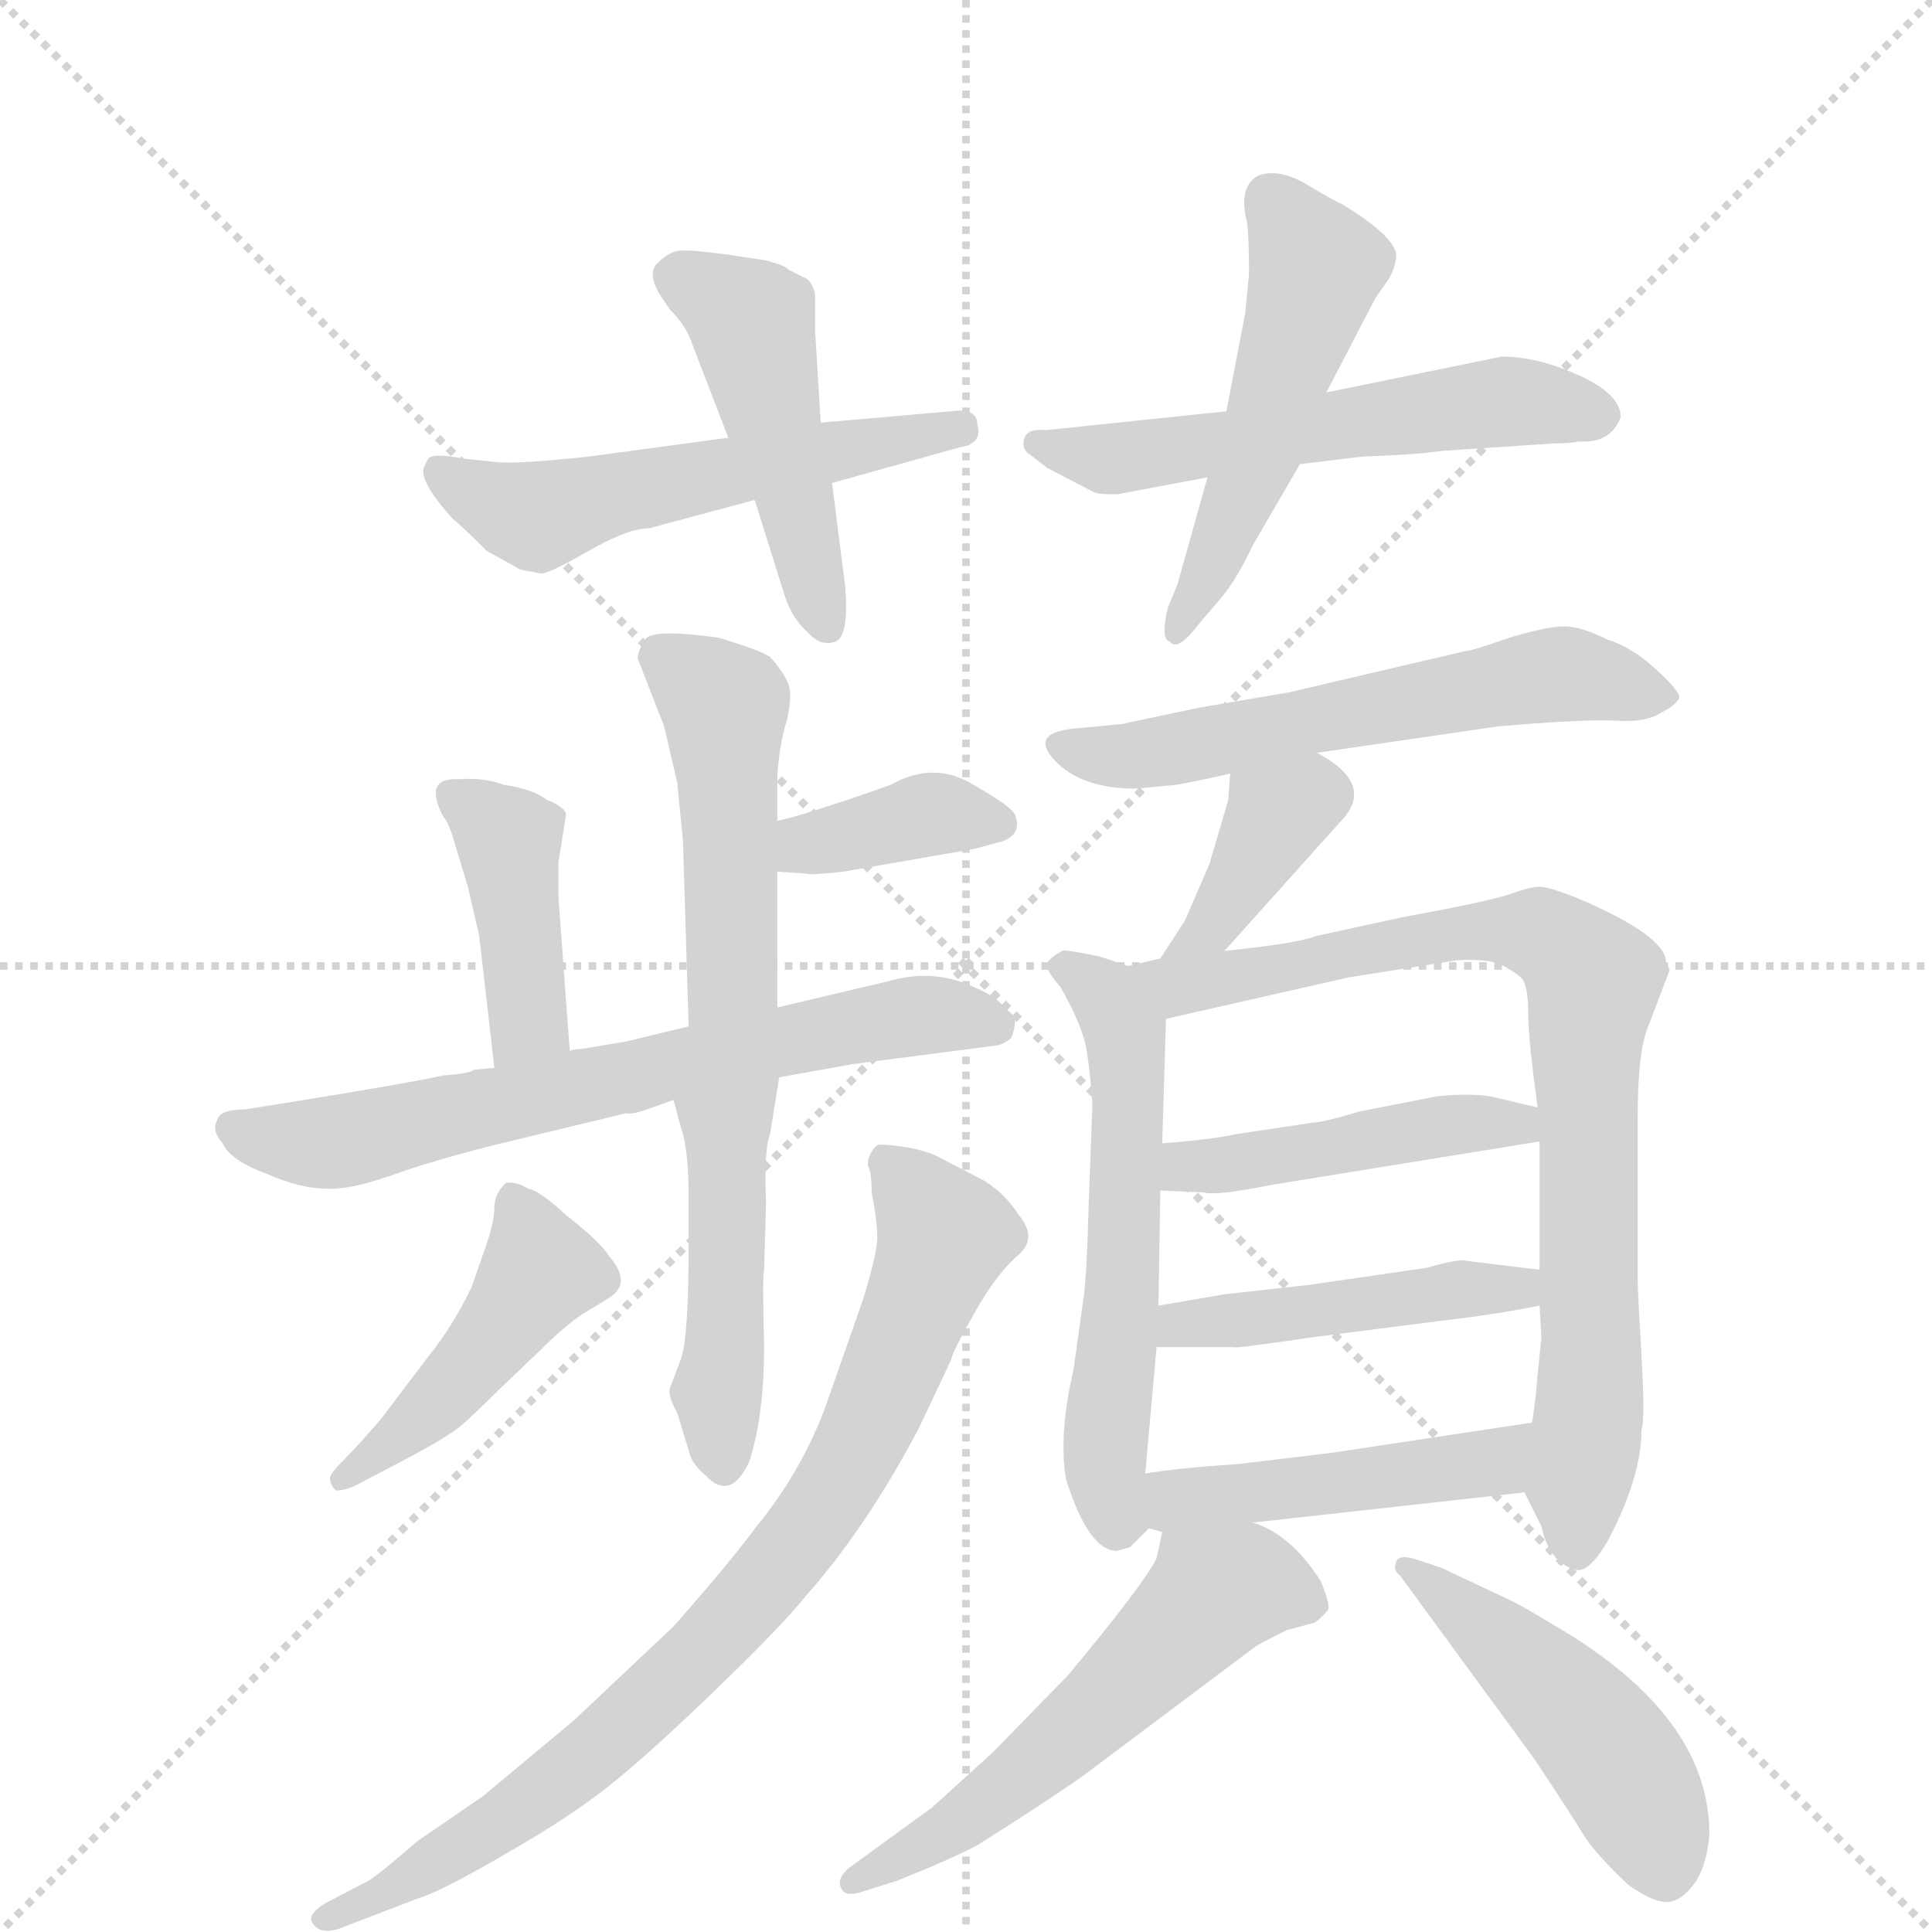 <svg version="1.1" viewBox="0 0 1024 1024" xmlns="http://www.w3.org/2000/svg">
  <g stroke="lightgray" stroke-dasharray="1,1" stroke-width="1" transform="scale(4, 4)">
    <line x1="0" y1="0" x2="256" y2="256"></line>
    <line x1="256" y1="0" x2="0" y2="256"></line>
    <line x1="128" y1="0" x2="128" y2="256"></line>
    <line x1="0" y1="128" x2="256" y2="128"></line>
  </g>
  <g transform="scale(1, -1) translate(0, -860)">
    <style type="text/css">
      
        @keyframes keyframes0 {
          from {
            stroke: blue;
            stroke-dashoffset: 545;
            stroke-width: 128;
          }
          64% {
            animation-timing-function: step-end;
            stroke: blue;
            stroke-dashoffset: 0;
            stroke-width: 128;
          }
          to {
            stroke: black;
            stroke-width: 1024;
          }
        }
        #make-me-a-hanzi-animation-0 {
          animation: keyframes0 0.694s both;
          animation-delay: 0s;
          animation-timing-function: linear;
        }
      
        @keyframes keyframes1 {
          from {
            stroke: blue;
            stroke-dashoffset: 466;
            stroke-width: 128;
          }
          60% {
            animation-timing-function: step-end;
            stroke: blue;
            stroke-dashoffset: 0;
            stroke-width: 128;
          }
          to {
            stroke: black;
            stroke-width: 1024;
          }
        }
        #make-me-a-hanzi-animation-1 {
          animation: keyframes1 0.629s both;
          animation-delay: 0.694s;
          animation-timing-function: linear;
        }
      
        @keyframes keyframes2 {
          from {
            stroke: blue;
            stroke-dashoffset: 556;
            stroke-width: 128;
          }
          64% {
            animation-timing-function: step-end;
            stroke: blue;
            stroke-dashoffset: 0;
            stroke-width: 128;
          }
          to {
            stroke: black;
            stroke-width: 1024;
          }
        }
        #make-me-a-hanzi-animation-2 {
          animation: keyframes2 0.702s both;
          animation-delay: 1.323s;
          animation-timing-function: linear;
        }
      
        @keyframes keyframes3 {
          from {
            stroke: blue;
            stroke-dashoffset: 508;
            stroke-width: 128;
          }
          62% {
            animation-timing-function: step-end;
            stroke: blue;
            stroke-dashoffset: 0;
            stroke-width: 128;
          }
          to {
            stroke: black;
            stroke-width: 1024;
          }
        }
        #make-me-a-hanzi-animation-3 {
          animation: keyframes3 0.663s both;
          animation-delay: 2.025s;
          animation-timing-function: linear;
        }
      
        @keyframes keyframes4 {
          from {
            stroke: blue;
            stroke-dashoffset: 468;
            stroke-width: 128;
          }
          60% {
            animation-timing-function: step-end;
            stroke: blue;
            stroke-dashoffset: 0;
            stroke-width: 128;
          }
          to {
            stroke: black;
            stroke-width: 1024;
          }
        }
        #make-me-a-hanzi-animation-4 {
          animation: keyframes4 0.631s both;
          animation-delay: 2.689s;
          animation-timing-function: linear;
        }
      
        @keyframes keyframes5 {
          from {
            stroke: blue;
            stroke-dashoffset: 369;
            stroke-width: 128;
          }
          55% {
            animation-timing-function: step-end;
            stroke: blue;
            stroke-dashoffset: 0;
            stroke-width: 128;
          }
          to {
            stroke: black;
            stroke-width: 1024;
          }
        }
        #make-me-a-hanzi-animation-5 {
          animation: keyframes5 0.55s both;
          animation-delay: 3.319s;
          animation-timing-function: linear;
        }
      
        @keyframes keyframes6 {
          from {
            stroke: blue;
            stroke-dashoffset: 409;
            stroke-width: 128;
          }
          57% {
            animation-timing-function: step-end;
            stroke: blue;
            stroke-dashoffset: 0;
            stroke-width: 128;
          }
          to {
            stroke: black;
            stroke-width: 1024;
          }
        }
        #make-me-a-hanzi-animation-6 {
          animation: keyframes6 0.583s both;
          animation-delay: 3.87s;
          animation-timing-function: linear;
        }
      
        @keyframes keyframes7 {
          from {
            stroke: blue;
            stroke-dashoffset: 668;
            stroke-width: 128;
          }
          68% {
            animation-timing-function: step-end;
            stroke: blue;
            stroke-dashoffset: 0;
            stroke-width: 128;
          }
          to {
            stroke: black;
            stroke-width: 1024;
          }
        }
        #make-me-a-hanzi-animation-7 {
          animation: keyframes7 0.794s both;
          animation-delay: 4.453s;
          animation-timing-function: linear;
        }
      
        @keyframes keyframes8 {
          from {
            stroke: blue;
            stroke-dashoffset: 462;
            stroke-width: 128;
          }
          60% {
            animation-timing-function: step-end;
            stroke: blue;
            stroke-dashoffset: 0;
            stroke-width: 128;
          }
          to {
            stroke: black;
            stroke-width: 1024;
          }
        }
        #make-me-a-hanzi-animation-8 {
          animation: keyframes8 0.626s both;
          animation-delay: 5.246s;
          animation-timing-function: linear;
        }
      
        @keyframes keyframes9 {
          from {
            stroke: blue;
            stroke-dashoffset: 448;
            stroke-width: 128;
          }
          59% {
            animation-timing-function: step-end;
            stroke: blue;
            stroke-dashoffset: 0;
            stroke-width: 128;
          }
          to {
            stroke: black;
            stroke-width: 1024;
          }
        }
        #make-me-a-hanzi-animation-9 {
          animation: keyframes9 0.615s both;
          animation-delay: 5.872s;
          animation-timing-function: linear;
        }
      
        @keyframes keyframes10 {
          from {
            stroke: blue;
            stroke-dashoffset: 810;
            stroke-width: 128;
          }
          73% {
            animation-timing-function: step-end;
            stroke: blue;
            stroke-dashoffset: 0;
            stroke-width: 128;
          }
          to {
            stroke: black;
            stroke-width: 1024;
          }
        }
        #make-me-a-hanzi-animation-10 {
          animation: keyframes10 0.909s both;
          animation-delay: 6.487s;
          animation-timing-function: linear;
        }
      
        @keyframes keyframes11 {
          from {
            stroke: blue;
            stroke-dashoffset: 580;
            stroke-width: 128;
          }
          65% {
            animation-timing-function: step-end;
            stroke: blue;
            stroke-dashoffset: 0;
            stroke-width: 128;
          }
          to {
            stroke: black;
            stroke-width: 1024;
          }
        }
        #make-me-a-hanzi-animation-11 {
          animation: keyframes11 0.722s both;
          animation-delay: 7.396s;
          animation-timing-function: linear;
        }
      
        @keyframes keyframes12 {
          from {
            stroke: blue;
            stroke-dashoffset: 376;
            stroke-width: 128;
          }
          55% {
            animation-timing-function: step-end;
            stroke: blue;
            stroke-dashoffset: 0;
            stroke-width: 128;
          }
          to {
            stroke: black;
            stroke-width: 1024;
          }
        }
        #make-me-a-hanzi-animation-12 {
          animation: keyframes12 0.556s both;
          animation-delay: 8.118s;
          animation-timing-function: linear;
        }
      
        @keyframes keyframes13 {
          from {
            stroke: blue;
            stroke-dashoffset: 566;
            stroke-width: 128;
          }
          65% {
            animation-timing-function: step-end;
            stroke: blue;
            stroke-dashoffset: 0;
            stroke-width: 128;
          }
          to {
            stroke: black;
            stroke-width: 1024;
          }
        }
        #make-me-a-hanzi-animation-13 {
          animation: keyframes13 0.711s both;
          animation-delay: 8.674s;
          animation-timing-function: linear;
        }
      
        @keyframes keyframes14 {
          from {
            stroke: blue;
            stroke-dashoffset: 812;
            stroke-width: 128;
          }
          73% {
            animation-timing-function: step-end;
            stroke: blue;
            stroke-dashoffset: 0;
            stroke-width: 128;
          }
          to {
            stroke: black;
            stroke-width: 1024;
          }
        }
        #make-me-a-hanzi-animation-14 {
          animation: keyframes14 0.911s both;
          animation-delay: 9.385s;
          animation-timing-function: linear;
        }
      
        @keyframes keyframes15 {
          from {
            stroke: blue;
            stroke-dashoffset: 449;
            stroke-width: 128;
          }
          59% {
            animation-timing-function: step-end;
            stroke: blue;
            stroke-dashoffset: 0;
            stroke-width: 128;
          }
          to {
            stroke: black;
            stroke-width: 1024;
          }
        }
        #make-me-a-hanzi-animation-15 {
          animation: keyframes15 0.615s both;
          animation-delay: 10.295s;
          animation-timing-function: linear;
        }
      
        @keyframes keyframes16 {
          from {
            stroke: blue;
            stroke-dashoffset: 450;
            stroke-width: 128;
          }
          59% {
            animation-timing-function: step-end;
            stroke: blue;
            stroke-dashoffset: 0;
            stroke-width: 128;
          }
          to {
            stroke: black;
            stroke-width: 1024;
          }
        }
        #make-me-a-hanzi-animation-16 {
          animation: keyframes16 0.616s both;
          animation-delay: 10.911s;
          animation-timing-function: linear;
        }
      
        @keyframes keyframes17 {
          from {
            stroke: blue;
            stroke-dashoffset: 457;
            stroke-width: 128;
          }
          60% {
            animation-timing-function: step-end;
            stroke: blue;
            stroke-dashoffset: 0;
            stroke-width: 128;
          }
          to {
            stroke: black;
            stroke-width: 1024;
          }
        }
        #make-me-a-hanzi-animation-17 {
          animation: keyframes17 0.622s both;
          animation-delay: 11.527s;
          animation-timing-function: linear;
        }
      
        @keyframes keyframes18 {
          from {
            stroke: blue;
            stroke-dashoffset: 551;
            stroke-width: 128;
          }
          64% {
            animation-timing-function: step-end;
            stroke: blue;
            stroke-dashoffset: 0;
            stroke-width: 128;
          }
          to {
            stroke: black;
            stroke-width: 1024;
          }
        }
        #make-me-a-hanzi-animation-18 {
          animation: keyframes18 0.698s both;
          animation-delay: 12.149s;
          animation-timing-function: linear;
        }
      
        @keyframes keyframes19 {
          from {
            stroke: blue;
            stroke-dashoffset: 475;
            stroke-width: 128;
          }
          61% {
            animation-timing-function: step-end;
            stroke: blue;
            stroke-dashoffset: 0;
            stroke-width: 128;
          }
          to {
            stroke: black;
            stroke-width: 1024;
          }
        }
        #make-me-a-hanzi-animation-19 {
          animation: keyframes19 0.637s both;
          animation-delay: 12.847s;
          animation-timing-function: linear;
        }
      
    </style>
    
      <path d="M 386 628 L 312 618 Q 274 614 264 615 L 245 617 Q 230 620 227 617 L 225 613 Q 221 606 240 585 Q 245 581 258 568 L 276 558 L 287 556 Q 291 556 312 568 Q 333 580 344 580 L 400 595 L 441 604 L 509 623 Q 521 625 518 635 Q 518 644 504 642 L 435 636 L 386 628 Z" fill="lightgray"></path>
    
      <path d="M 349 705 L 355 696 Q 363 688 366 680 L 386 628 L 400 595 L 416 544 Q 420 532 428 525 Q 435 517 443 520 Q 450 523 448 549 L 441 604 L 435 636 L 432 685 L 432 704 Q 431 709 428 712 L 418 717 Q 417 719 406 722 L 386 725 Q 364 728 359 727 Q 354 726 349 721 Q 343 716 349 705 Z" fill="lightgray"></path>
    
      <path d="M 859 639 Q 859 651 837 661 Q 815 671 796 671 L 703 652 L 650 642 L 554 632 Q 545 633 543 628 Q 541 622 546 619 L 555 612 L 580 599 Q 582 598 592 598 L 640 607 L 689 614 L 722 618 Q 751 619 764 621 L 824 625 Q 832 625 837 626 Q 854 625 859 639 Z" fill="lightgray"></path>
    
      <path d="M 703 652 L 729 702 L 736 712 Q 740 719 740 725 Q 739 735 711 752 Q 708 753 693 762 Q 678 771 667 767 Q 656 761 661 742 Q 662 734 662 715 L 660 694 L 650 642 L 640 607 L 624 550 L 619 538 Q 615 521 620 520 Q 624 514 636 530 L 648 544 Q 656 554 664 571 L 689 614 L 703 652 Z" fill="lightgray"></path>
    
      <path d="M 412 326 L 412 398 L 412 425 L 412 449 Q 413 465 417 478 Q 420 491 418 497 Q 416 503 408 512 Q 401 516 381 522 Q 345 527 342 521 Q 338 515 338 511 L 352 475 L 359 445 L 362 414 L 365 316 C 366 286 412 296 412 326 Z" fill="lightgray"></path>
    
      <path d="M 412 398 L 427 397 Q 429 396 447 398 L 516 410 L 531 414 Q 542 418 538 428 Q 537 432 516 444 Q 495 457 472 444 L 452 437 Q 419 426 412 425 C 383 419 382 400 412 398 Z" fill="lightgray"></path>
    
      <path d="M 302 303 L 296 384 L 296 403 L 300 428 Q 300 432 290 436 Q 282 442 267 444 Q 257 448 243 447 Q 224 448 235 427 Q 238 424 241 413 L 248 390 L 254 364 L 262 294 C 265 264 304 273 302 303 Z" fill="lightgray"></path>
    
      <path d="M 413 289 L 452 296 L 529 306 Q 533 307 536 310 Q 538 315 538 319 Q 538 322 532 326 Q 529 332 511 339 Q 492 346 471 340 L 412 326 L 365 316 L 332 308 L 308 304 Q 304 304 302 303 L 262 294 L 251 293 Q 249 291 235 290 Q 217 286 155 276 L 130 272 Q 116 272 115 266 Q 112 261 118 254 Q 122 245 141 238 Q 159 230 173 230 Q 186 229 213 239 Q 240 248 274 256 L 332 270 Q 334 269 343 272 L 357 277 L 413 289 Z" fill="lightgray"></path>
    
      <path d="M 408 258 L 413 289 C 418 319 349 306 357 277 L 361 262 Q 365 251 365 225 L 365 200 Q 365 152 361 140 L 355 124 Q 354 120 359 111 L 366 88 Q 368 83 374 78 Q 387 64 397 85 Q 405 109 405 147 Q 404 184 405 187 L 406 222 Q 405 252 408 258 Z" fill="lightgray"></path>
    
      <path d="M 257 198 L 250 178 Q 240 157 227 141 L 202 108 Q 190 94 182 86 Q 174 78 175 76 Q 175 73 178 70 Q 184 70 191 74 L 212 85 Q 235 97 244 104 Q 252 111 264 123 L 286 144 Q 299 157 308 163 L 321 171 Q 336 179 323 194 Q 318 202 300 216 Q 286 229 280 230 Q 273 234 268 233 Q 262 227 262 220 Q 262 212 257 198 Z" fill="lightgray"></path>
    
      <path d="M 462 228 Q 465 213 465 203 Q 464 192 457 170 L 437 113 Q 424 79 401 51 Q 387 32 357 -2 L 304 -52 L 256 -92 L 221 -116 Q 197 -137 193 -138 L 172 -149 Q 164 -154 165 -158 Q 169 -167 183 -161 L 222 -146 Q 233 -143 269 -122 Q 304 -102 326 -84 Q 348 -66 382 -33 Q 416 0 427 14 Q 459 50 487 103 L 504 139 Q 505 144 517 165 Q 529 186 540 195 Q 550 204 540 216 Q 533 227 522 234 L 499 246 Q 492 250 480 252 Q 467 254 465 253 Q 462 251 460 245 L 460 242 Q 462 239 462 228 Z" fill="lightgray"></path>
    
      <path d="M 698 461 L 794 475 Q 841 479 857 478 Q 872 477 880 482 Q 888 486 890 490 Q 891 493 878 505 Q 865 517 852 521 Q 838 528 829 528 Q 820 528 800 522 Q 780 515 777 515 L 683 493 L 636 485 L 598 477 Q 595 476 592 476 L 571 474 Q 545 472 559 457 Q 573 442 602 442 L 623 444 Q 635 446 652 450 L 698 461 Z" fill="lightgray"></path>
    
      <path d="M 649 356 L 710 424 Q 730 444 698 461 C 672 476 654 480 652 450 L 651 436 L 641 402 L 628 372 L 615 352 C 599 327 629 334 649 356 Z" fill="lightgray"></path>
    
      <path d="M 598 348 L 583 353 Q 564 357 563 356 Q 554 351 555 348 Q 555 345 562 337 Q 574 316 576 303 Q 578 290 579 275 L 577 221 Q 576 182 574 170 L 569 134 Q 561 100 565 76 Q 577 38 592 38 L 599 40 L 609 50 C 614 55 604 49 607 79 L 613 146 L 614 168 L 615 229 L 616 254 L 618 320 C 619 341 619 341 598 348 Z" fill="lightgray"></path>
    
      <path d="M 868 182 L 868 268 Q 868 304 874 317 L 885 346 L 883 350 Q 883 364 836 384 Q 821 390 816 390 Q 811 390 800 386 Q 788 382 744 374 L 698 364 Q 688 360 649 356 L 615 352 L 598 348 C 569 341 589 313 618 320 L 715 342 L 772 351 Q 787 352 795 349 Q 803 345 807 341 Q 810 336 810 323 Q 810 309 815 273 L 816 255 L 816 187 L 816 168 L 817 151 L 815 132 Q 814 118 812 106 C 808 76 807 70 808 69 L 817 51 Q 821 32 835 28 Q 842 26 852 43 Q 870 77 870 102 Q 872 108 870 142 Q 868 176 868 182 Z" fill="lightgray"></path>
    
      <path d="M 674 232 L 816 255 C 846 260 844 266 815 273 L 794 278 Q 783 281 762 279 L 721 271 Q 701 265 696 265 L 656 259 Q 642 256 616 254 C 586 252 585 230 615 229 L 638 228 Q 644 226 674 232 Z" fill="lightgray"></path>
    
      <path d="M 613 146 L 653 146 Q 654 145 694 151 L 764 160 Q 791 163 816 168 C 845 174 846 183 816 187 L 775 192 Q 770 192 756 188 L 694 179 L 649 174 L 614 168 C 584 163 583 146 613 146 Z" fill="lightgray"></path>
    
      <path d="M 609 50 L 616 48 L 664 53 L 808 69 C 838 72 842 110 812 106 L 706 90 L 656 84 Q 625 82 607 79 C 577 74 580 58 609 50 Z" fill="lightgray"></path>
    
      <path d="M 616 48 L 613 34 Q 606 20 566 -28 L 526 -69 L 494 -98 L 450 -130 Q 443 -136 446 -141 Q 448 -146 459 -142 L 475 -137 Q 505 -125 518 -118 Q 553 -96 573 -82 L 665 -13 Q 666 -12 682 -4 L 697 0 Q 702 4 704 7 Q 705 10 700 22 Q 684 47 664 53 C 636 65 621 71 616 48 Z" fill="lightgray"></path>
    
      <path d="M 742 25 L 813 -72 Q 833 -102 839 -112 Q 845 -122 863 -139 Q 877 -149 885 -148 Q 892 -147 899 -137 Q 905 -127 906 -112 Q 906 -49 823 -1 Q 805 10 798 13 L 764 29 L 749 34 Q 741 36 740 32 Q 738 28 742 25 Z" fill="lightgray"></path>
    
    
      <clipPath id="make-me-a-hanzi-clip-0">
        <path d="M 386 628 L 312 618 Q 274 614 264 615 L 245 617 Q 230 620 227 617 L 225 613 Q 221 606 240 585 Q 245 581 258 568 L 276 558 L 287 556 Q 291 556 312 568 Q 333 580 344 580 L 400 595 L 441 604 L 509 623 Q 521 625 518 635 Q 518 644 504 642 L 435 636 L 386 628 Z"></path>
      </clipPath>
      <path clip-path="url(#make-me-a-hanzi-clip-0)" d="M 231 612 L 243 601 L 285 586 L 508 633" fill="none" id="make-me-a-hanzi-animation-0" stroke-dasharray="417 834" stroke-linecap="round"></path>
    
      <clipPath id="make-me-a-hanzi-clip-1">
        <path d="M 349 705 L 355 696 Q 363 688 366 680 L 386 628 L 400 595 L 416 544 Q 420 532 428 525 Q 435 517 443 520 Q 450 523 448 549 L 441 604 L 435 636 L 432 685 L 432 704 Q 431 709 428 712 L 418 717 Q 417 719 406 722 L 386 725 Q 364 728 359 727 Q 354 726 349 721 Q 343 716 349 705 Z"></path>
      </clipPath>
      <path clip-path="url(#make-me-a-hanzi-clip-1)" d="M 358 713 L 399 685 L 438 529" fill="none" id="make-me-a-hanzi-animation-1" stroke-dasharray="338 676" stroke-linecap="round"></path>
    
      <clipPath id="make-me-a-hanzi-clip-2">
        <path d="M 859 639 Q 859 651 837 661 Q 815 671 796 671 L 703 652 L 650 642 L 554 632 Q 545 633 543 628 Q 541 622 546 619 L 555 612 L 580 599 Q 582 598 592 598 L 640 607 L 689 614 L 722 618 Q 751 619 764 621 L 824 625 Q 832 625 837 626 Q 854 625 859 639 Z"></path>
      </clipPath>
      <path clip-path="url(#make-me-a-hanzi-clip-2)" d="M 550 625 L 595 617 L 793 647 L 847 640" fill="none" id="make-me-a-hanzi-animation-2" stroke-dasharray="428 856" stroke-linecap="round"></path>
    
      <clipPath id="make-me-a-hanzi-clip-3">
        <path d="M 703 652 L 729 702 L 736 712 Q 740 719 740 725 Q 739 735 711 752 Q 708 753 693 762 Q 678 771 667 767 Q 656 761 661 742 Q 662 734 662 715 L 660 694 L 650 642 L 640 607 L 624 550 L 619 538 Q 615 521 620 520 Q 624 514 636 530 L 648 544 Q 656 554 664 571 L 689 614 L 703 652 Z"></path>
      </clipPath>
      <path clip-path="url(#make-me-a-hanzi-clip-3)" d="M 674 755 L 698 719 L 670 628 L 623 525" fill="none" id="make-me-a-hanzi-animation-3" stroke-dasharray="380 760" stroke-linecap="round"></path>
    
      <clipPath id="make-me-a-hanzi-clip-4">
        <path d="M 412 326 L 412 398 L 412 425 L 412 449 Q 413 465 417 478 Q 420 491 418 497 Q 416 503 408 512 Q 401 516 381 522 Q 345 527 342 521 Q 338 515 338 511 L 352 475 L 359 445 L 362 414 L 365 316 C 366 286 412 296 412 326 Z"></path>
      </clipPath>
      <path clip-path="url(#make-me-a-hanzi-clip-4)" d="M 350 512 L 384 486 L 388 345 L 370 323" fill="none" id="make-me-a-hanzi-animation-4" stroke-dasharray="340 680" stroke-linecap="round"></path>
    
      <clipPath id="make-me-a-hanzi-clip-5">
        <path d="M 412 398 L 427 397 Q 429 396 447 398 L 516 410 L 531 414 Q 542 418 538 428 Q 537 432 516 444 Q 495 457 472 444 L 452 437 Q 419 426 412 425 C 383 419 382 400 412 398 Z"></path>
      </clipPath>
      <path clip-path="url(#make-me-a-hanzi-clip-5)" d="M 420 405 L 428 413 L 492 428 L 528 424" fill="none" id="make-me-a-hanzi-animation-5" stroke-dasharray="241 482" stroke-linecap="round"></path>
    
      <clipPath id="make-me-a-hanzi-clip-6">
        <path d="M 302 303 L 296 384 L 296 403 L 300 428 Q 300 432 290 436 Q 282 442 267 444 Q 257 448 243 447 Q 224 448 235 427 Q 238 424 241 413 L 248 390 L 254 364 L 262 294 C 265 264 304 273 302 303 Z"></path>
      </clipPath>
      <path clip-path="url(#make-me-a-hanzi-clip-6)" d="M 241 436 L 270 414 L 280 322 L 267 302" fill="none" id="make-me-a-hanzi-animation-6" stroke-dasharray="281 562" stroke-linecap="round"></path>
    
      <clipPath id="make-me-a-hanzi-clip-7">
        <path d="M 413 289 L 452 296 L 529 306 Q 533 307 536 310 Q 538 315 538 319 Q 538 322 532 326 Q 529 332 511 339 Q 492 346 471 340 L 412 326 L 365 316 L 332 308 L 308 304 Q 304 304 302 303 L 262 294 L 251 293 Q 249 291 235 290 Q 217 286 155 276 L 130 272 Q 116 272 115 266 Q 112 261 118 254 Q 122 245 141 238 Q 159 230 173 230 Q 186 229 213 239 Q 240 248 274 256 L 332 270 Q 334 269 343 272 L 357 277 L 413 289 Z"></path>
      </clipPath>
      <path clip-path="url(#make-me-a-hanzi-clip-7)" d="M 124 262 L 177 254 L 468 319 L 500 322 L 528 317" fill="none" id="make-me-a-hanzi-animation-7" stroke-dasharray="540 1080" stroke-linecap="round"></path>
    
      <clipPath id="make-me-a-hanzi-clip-8">
        <path d="M 408 258 L 413 289 C 418 319 349 306 357 277 L 361 262 Q 365 251 365 225 L 365 200 Q 365 152 361 140 L 355 124 Q 354 120 359 111 L 366 88 Q 368 83 374 78 Q 387 64 397 85 Q 405 109 405 147 Q 404 184 405 187 L 406 222 Q 405 252 408 258 Z"></path>
      </clipPath>
      <path clip-path="url(#make-me-a-hanzi-clip-8)" d="M 407 282 L 385 260 L 384 85" fill="none" id="make-me-a-hanzi-animation-8" stroke-dasharray="334 668" stroke-linecap="round"></path>
    
      <clipPath id="make-me-a-hanzi-clip-9">
        <path d="M 257 198 L 250 178 Q 240 157 227 141 L 202 108 Q 190 94 182 86 Q 174 78 175 76 Q 175 73 178 70 Q 184 70 191 74 L 212 85 Q 235 97 244 104 Q 252 111 264 123 L 286 144 Q 299 157 308 163 L 321 171 Q 336 179 323 194 Q 318 202 300 216 Q 286 229 280 230 Q 273 234 268 233 Q 262 227 262 220 Q 262 212 257 198 Z"></path>
      </clipPath>
      <path clip-path="url(#make-me-a-hanzi-clip-9)" d="M 272 223 L 287 187 L 245 131 L 183 76" fill="none" id="make-me-a-hanzi-animation-9" stroke-dasharray="320 640" stroke-linecap="round"></path>
    
      <clipPath id="make-me-a-hanzi-clip-10">
        <path d="M 462 228 Q 465 213 465 203 Q 464 192 457 170 L 437 113 Q 424 79 401 51 Q 387 32 357 -2 L 304 -52 L 256 -92 L 221 -116 Q 197 -137 193 -138 L 172 -149 Q 164 -154 165 -158 Q 169 -167 183 -161 L 222 -146 Q 233 -143 269 -122 Q 304 -102 326 -84 Q 348 -66 382 -33 Q 416 0 427 14 Q 459 50 487 103 L 504 139 Q 505 144 517 165 Q 529 186 540 195 Q 550 204 540 216 Q 533 227 522 234 L 499 246 Q 492 250 480 252 Q 467 254 465 253 Q 462 251 460 245 L 460 242 Q 462 239 462 228 Z"></path>
      </clipPath>
      <path clip-path="url(#make-me-a-hanzi-clip-10)" d="M 471 244 L 501 204 L 462 107 L 432 55 L 375 -13 L 291 -88 L 200 -146 L 172 -156" fill="none" id="make-me-a-hanzi-animation-10" stroke-dasharray="682 1364" stroke-linecap="round"></path>
    
      <clipPath id="make-me-a-hanzi-clip-11">
        <path d="M 698 461 L 794 475 Q 841 479 857 478 Q 872 477 880 482 Q 888 486 890 490 Q 891 493 878 505 Q 865 517 852 521 Q 838 528 829 528 Q 820 528 800 522 Q 780 515 777 515 L 683 493 L 636 485 L 598 477 Q 595 476 592 476 L 571 474 Q 545 472 559 457 Q 573 442 602 442 L 623 444 Q 635 446 652 450 L 698 461 Z"></path>
      </clipPath>
      <path clip-path="url(#make-me-a-hanzi-clip-11)" d="M 565 466 L 595 458 L 815 502 L 850 500 L 882 490" fill="none" id="make-me-a-hanzi-animation-11" stroke-dasharray="452 904" stroke-linecap="round"></path>
    
      <clipPath id="make-me-a-hanzi-clip-12">
        <path d="M 649 356 L 710 424 Q 730 444 698 461 C 672 476 654 480 652 450 L 651 436 L 641 402 L 628 372 L 615 352 C 599 327 629 334 649 356 Z"></path>
      </clipPath>
      <path clip-path="url(#make-me-a-hanzi-clip-12)" d="M 700 438 L 677 428 L 642 368 L 620 356" fill="none" id="make-me-a-hanzi-animation-12" stroke-dasharray="248 496" stroke-linecap="round"></path>
    
      <clipPath id="make-me-a-hanzi-clip-13">
        <path d="M 598 348 L 583 353 Q 564 357 563 356 Q 554 351 555 348 Q 555 345 562 337 Q 574 316 576 303 Q 578 290 579 275 L 577 221 Q 576 182 574 170 L 569 134 Q 561 100 565 76 Q 577 38 592 38 L 599 40 L 609 50 C 614 55 604 49 607 79 L 613 146 L 614 168 L 615 229 L 616 254 L 618 320 C 619 341 619 341 598 348 Z"></path>
      </clipPath>
      <path clip-path="url(#make-me-a-hanzi-clip-13)" d="M 565 346 L 586 333 L 596 313 L 596 191 L 586 108 L 592 51" fill="none" id="make-me-a-hanzi-animation-13" stroke-dasharray="438 876" stroke-linecap="round"></path>
    
      <clipPath id="make-me-a-hanzi-clip-14">
        <path d="M 868 182 L 868 268 Q 868 304 874 317 L 885 346 L 883 350 Q 883 364 836 384 Q 821 390 816 390 Q 811 390 800 386 Q 788 382 744 374 L 698 364 Q 688 360 649 356 L 615 352 L 598 348 C 569 341 589 313 618 320 L 715 342 L 772 351 Q 787 352 795 349 Q 803 345 807 341 Q 810 336 810 323 Q 810 309 815 273 L 816 255 L 816 187 L 816 168 L 817 151 L 815 132 Q 814 118 812 106 C 808 76 807 70 808 69 L 817 51 Q 821 32 835 28 Q 842 26 852 43 Q 870 77 870 102 Q 872 108 870 142 Q 868 176 868 182 Z"></path>
      </clipPath>
      <path clip-path="url(#make-me-a-hanzi-clip-14)" d="M 603 345 L 625 337 L 789 367 L 816 365 L 834 354 L 845 336 L 840 300 L 844 131 L 835 40" fill="none" id="make-me-a-hanzi-animation-14" stroke-dasharray="684 1368" stroke-linecap="round"></path>
    
      <clipPath id="make-me-a-hanzi-clip-15">
        <path d="M 674 232 L 816 255 C 846 260 844 266 815 273 L 794 278 Q 783 281 762 279 L 721 271 Q 701 265 696 265 L 656 259 Q 642 256 616 254 C 586 252 585 230 615 229 L 638 228 Q 644 226 674 232 Z"></path>
      </clipPath>
      <path clip-path="url(#make-me-a-hanzi-clip-15)" d="M 621 235 L 629 242 L 769 264 L 804 264 L 807 259" fill="none" id="make-me-a-hanzi-animation-15" stroke-dasharray="321 642" stroke-linecap="round"></path>
    
      <clipPath id="make-me-a-hanzi-clip-16">
        <path d="M 613 146 L 653 146 Q 654 145 694 151 L 764 160 Q 791 163 816 168 C 845 174 846 183 816 187 L 775 192 Q 770 192 756 188 L 694 179 L 649 174 L 614 168 C 584 163 583 146 613 146 Z"></path>
      </clipPath>
      <path clip-path="url(#make-me-a-hanzi-clip-16)" d="M 620 151 L 625 158 L 681 161 L 773 177 L 809 173" fill="none" id="make-me-a-hanzi-animation-16" stroke-dasharray="322 644" stroke-linecap="round"></path>
    
      <clipPath id="make-me-a-hanzi-clip-17">
        <path d="M 609 50 L 616 48 L 664 53 L 808 69 C 838 72 842 110 812 106 L 706 90 L 656 84 Q 625 82 607 79 C 577 74 580 58 609 50 Z"></path>
      </clipPath>
      <path clip-path="url(#make-me-a-hanzi-clip-17)" d="M 615 58 L 625 66 L 785 83 L 805 101" fill="none" id="make-me-a-hanzi-animation-17" stroke-dasharray="329 658" stroke-linecap="round"></path>
    
      <clipPath id="make-me-a-hanzi-clip-18">
        <path d="M 616 48 L 613 34 Q 606 20 566 -28 L 526 -69 L 494 -98 L 450 -130 Q 443 -136 446 -141 Q 448 -146 459 -142 L 475 -137 Q 505 -125 518 -118 Q 553 -96 573 -82 L 665 -13 Q 666 -12 682 -4 L 697 0 Q 702 4 704 7 Q 705 10 700 22 Q 684 47 664 53 C 636 65 621 71 616 48 Z"></path>
      </clipPath>
      <path clip-path="url(#make-me-a-hanzi-clip-18)" d="M 692 12 L 664 20 L 643 15 L 517 -101 L 453 -137" fill="none" id="make-me-a-hanzi-animation-18" stroke-dasharray="423 846" stroke-linecap="round"></path>
    
      <clipPath id="make-me-a-hanzi-clip-19">
        <path d="M 742 25 L 813 -72 Q 833 -102 839 -112 Q 845 -122 863 -139 Q 877 -149 885 -148 Q 892 -147 899 -137 Q 905 -127 906 -112 Q 906 -49 823 -1 Q 805 10 798 13 L 764 29 L 749 34 Q 741 36 740 32 Q 738 28 742 25 Z"></path>
      </clipPath>
      <path clip-path="url(#make-me-a-hanzi-clip-19)" d="M 745 30 L 841 -53 L 863 -83 L 883 -134" fill="none" id="make-me-a-hanzi-animation-19" stroke-dasharray="347 694" stroke-linecap="round"></path>
    
  </g>
</svg>